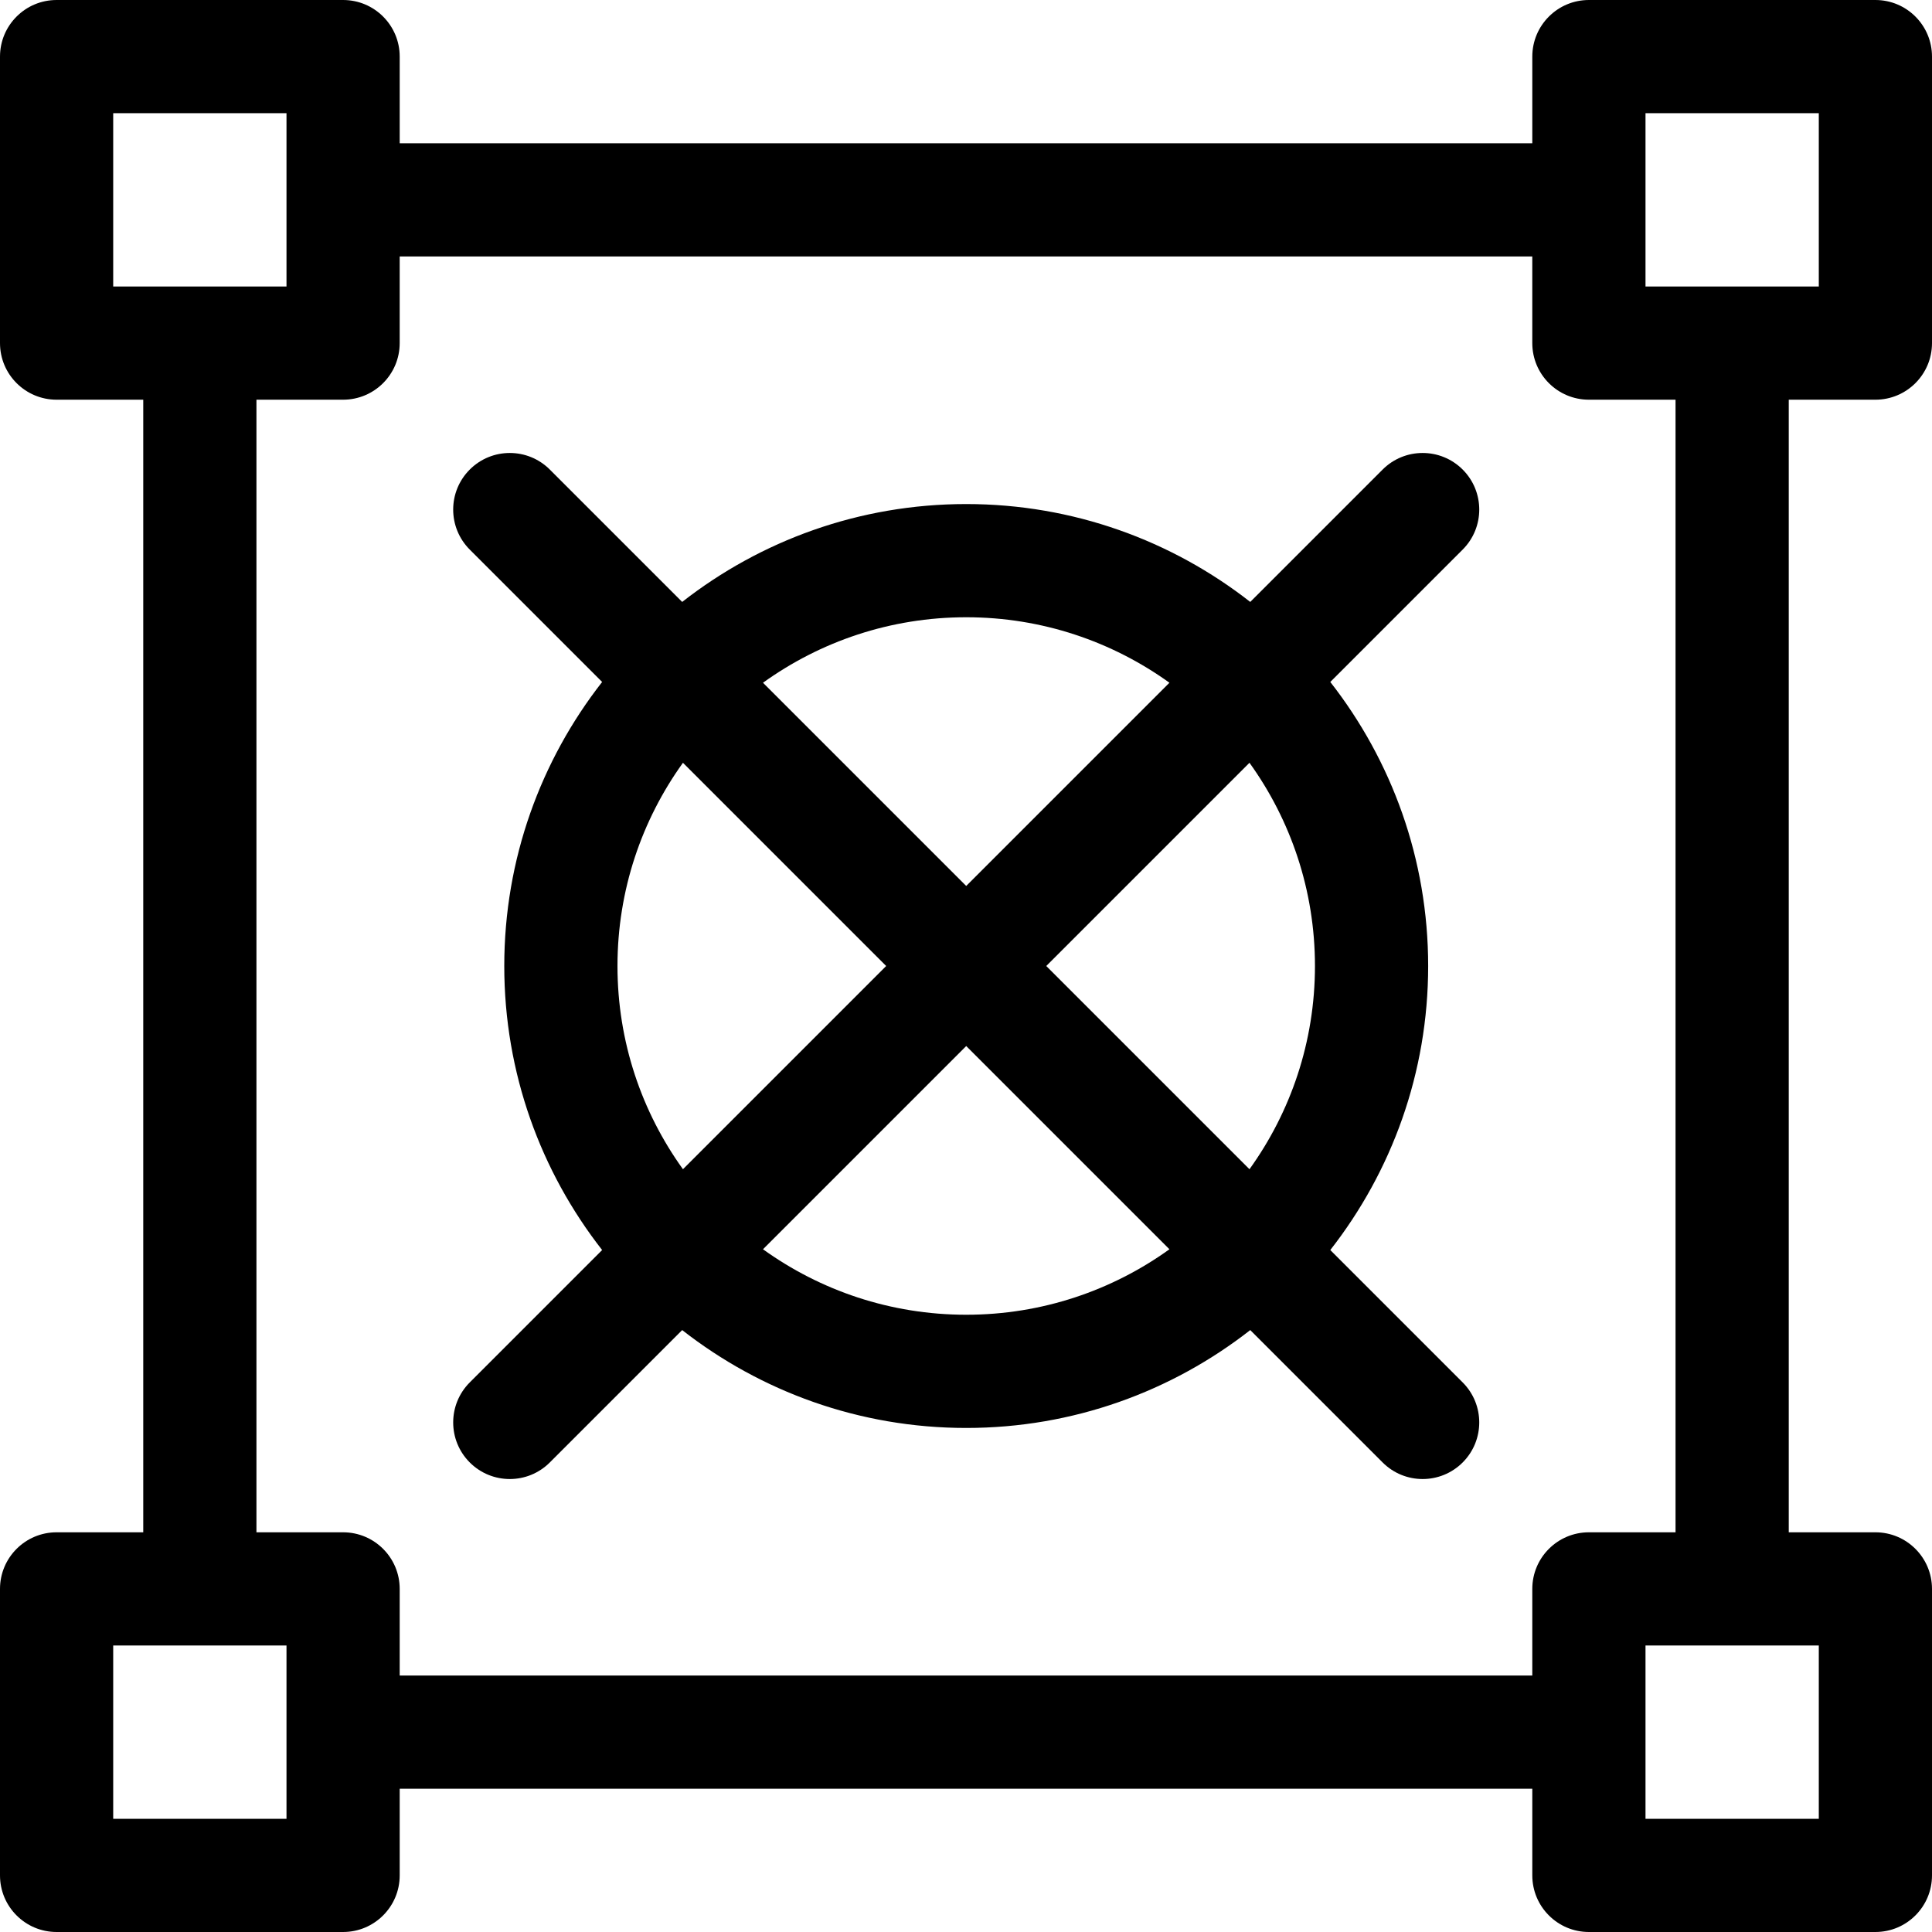<svg id="Layer_1" enable-background="new 0 0 512 512" height="512" viewBox="0 0 512 512" width="512" xmlns="http://www.w3.org/2000/svg"><g><path d="m497 105.925c8.284 0 15-6.716 15-15v-75.925c0-8.284-6.716-15-15-15h-75.925c-8.284 0-15 6.716-15 15v22.963h-300.15v-22.963c0-8.284-6.716-15-15-15h-75.925c-8.284 0-15 6.716-15 15v75.925c0 8.284 6.716 15 15 15h22.962v300.15h-22.962c-8.284 0-15 6.716-15 15v75.925c0 8.284 6.716 15 15 15h75.925c8.284 0 15-6.716 15-15v-22.963h300.15v22.963c0 8.284 6.716 15 15 15h75.925c8.284 0 15-6.716 15-15v-75.925c0-8.284-6.716-15-15-15h-22.962v-300.15zm-60.925-75.925h45.925v45.925h-45.925zm-406.075 0h45.925v45.925h-45.925zm45.925 452h-45.925v-45.925h45.925zm406.075 0h-45.925v-45.925h45.925zm-37.962-75.925h-22.963c-8.284 0-15 6.716-15 15v22.962h-300.15v-22.962c0-8.284-6.716-15-15-15h-22.963v-300.15h22.962c8.284 0 15-6.716 15-15v-22.962h300.15v22.962c0 8.284 6.716 15 15 15h22.963v300.15z"/><path d="m387.622 124.436c-5.857-5.857-15.355-5.857-21.213 0l-35.081 35.081c-20.777-16.245-46.913-25.938-75.271-25.938s-54.494 9.692-75.271 25.938l-35.081-35.081c-5.857-5.857-15.355-5.857-21.213 0s-5.858 15.355 0 21.213l35.081 35.081c-16.245 20.777-25.937 46.913-25.937 75.271s9.692 54.493 25.937 75.271l-35.081 35.081c-5.858 5.857-5.858 15.355 0 21.213 2.929 2.929 6.768 4.394 10.606 4.394s7.678-1.465 10.606-4.394l35.081-35.081c20.777 16.245 46.913 25.938 75.271 25.938s54.494-9.692 75.271-25.938l35.081 35.081c2.929 2.929 6.768 4.394 10.606 4.394s7.678-1.465 10.606-4.394c5.858-5.857 5.858-15.355 0-21.213l-35.081-35.081c16.245-20.777 25.937-46.913 25.937-75.271s-9.692-54.493-25.937-75.271l35.081-35.081c5.859-5.858 5.859-15.356.002-21.213zm-131.565 39.143c20.078 0 38.681 6.436 53.855 17.353l-53.855 53.855-53.855-53.855c15.174-10.917 33.777-17.353 53.855-17.353zm-92.42 92.421c0-20.078 6.436-38.681 17.353-53.855l53.854 53.855-53.855 53.855c-10.917-15.174-17.352-33.777-17.352-53.855zm92.42 92.421c-20.078 0-38.681-6.436-53.855-17.353l53.855-53.855 53.855 53.855c-15.174 10.917-33.777 17.353-53.855 17.353zm92.421-92.421c0 20.078-6.436 38.681-17.353 53.855l-53.855-53.855 53.855-53.855c10.917 15.174 17.353 33.777 17.353 53.855z"/></g></svg>